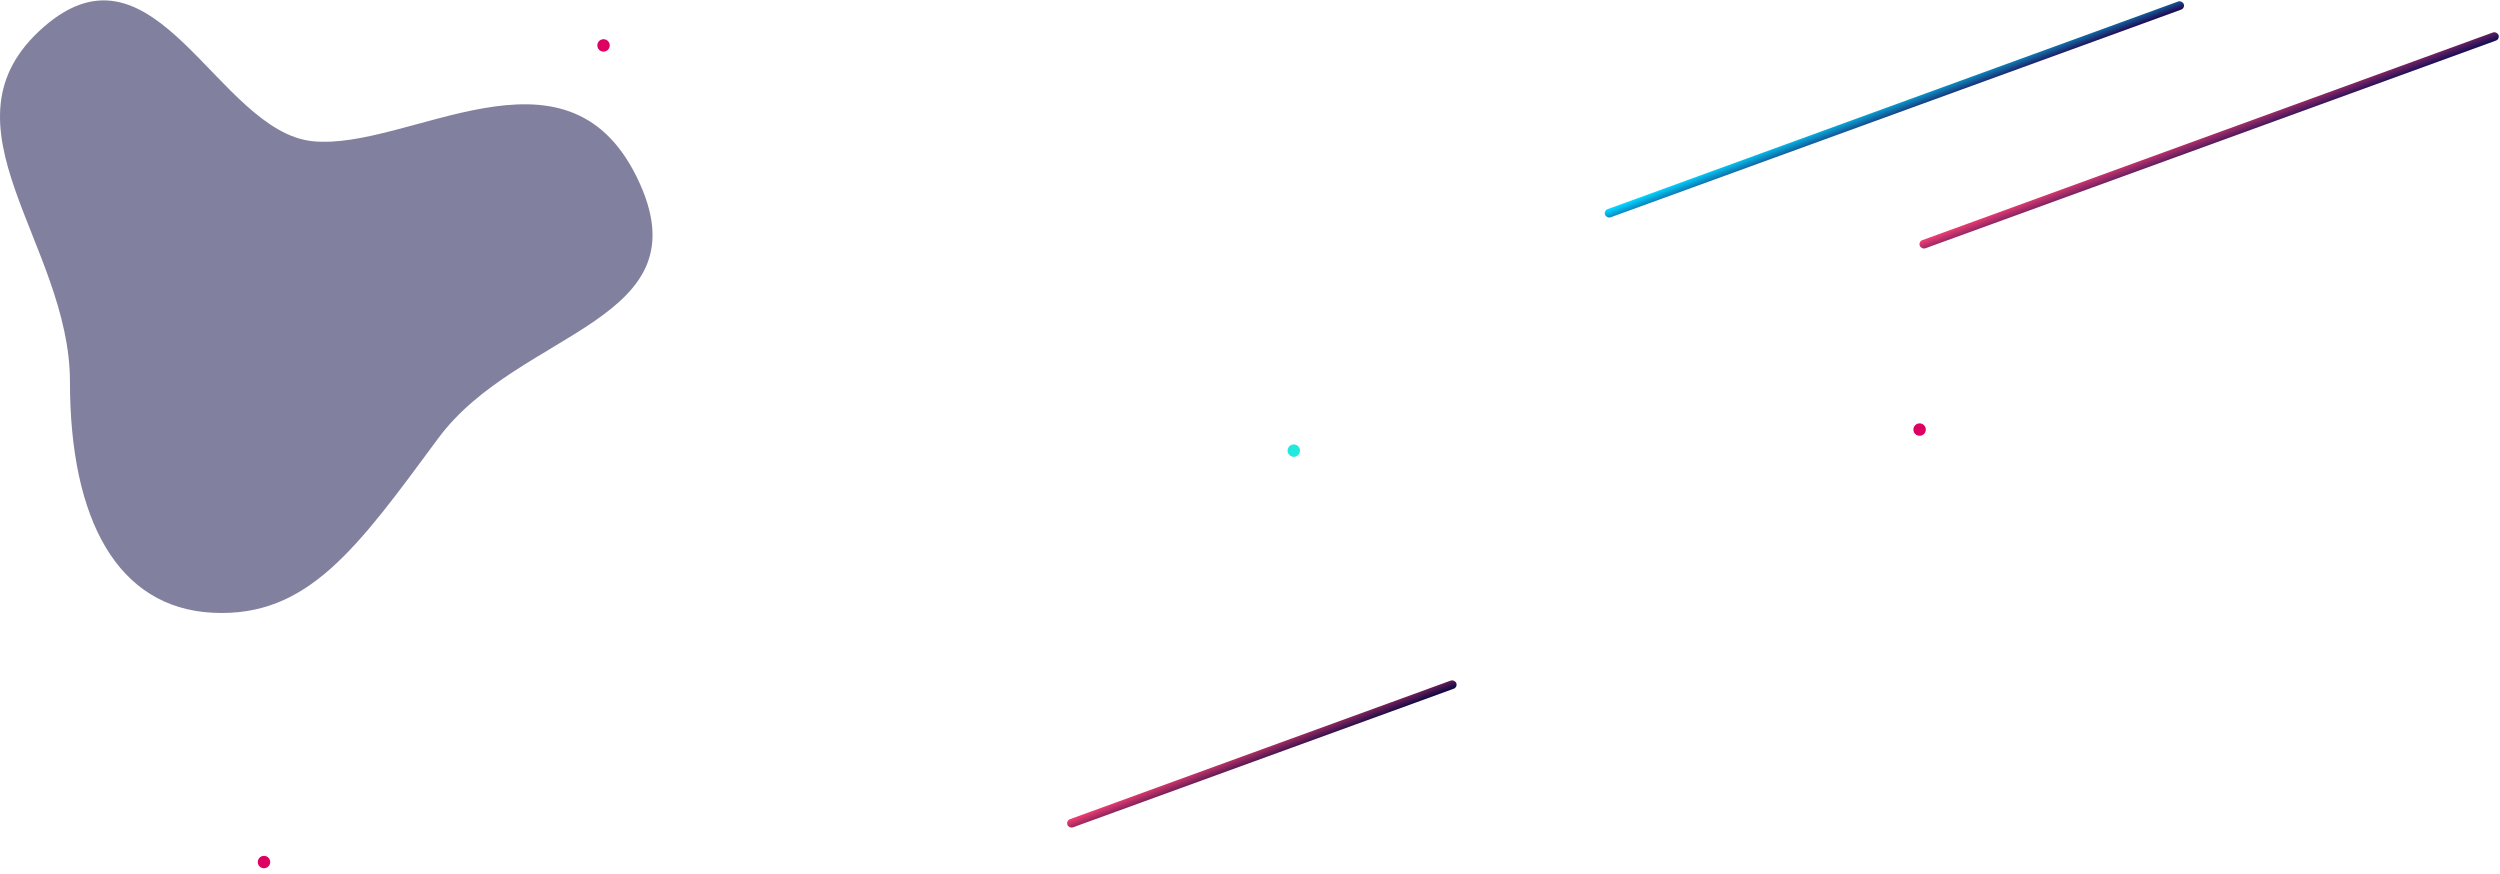 <svg xmlns="http://www.w3.org/2000/svg" xmlns:xlink="http://www.w3.org/1999/xlink" width="2017.385" height="705.147" viewBox="0 0 2017.385 705.147">
  <defs>
    <linearGradient id="linear-gradient" x1="-0.001" y1="0.17" x2="1.001" y2="0.779" gradientUnits="objectBoundingBox">
      <stop offset="0" stop-color="#00d3ff"/>
      <stop offset="1" stop-color="#201059"/>
    </linearGradient>
    <linearGradient id="linear-gradient-2" x1="-0.001" y1="0.17" x2="1.001" y2="0.779" gradientUnits="objectBoundingBox">
      <stop offset="0" stop-color="#e93b70"/>
      <stop offset="1" stop-color="#1c0f58"/>
    </linearGradient>
    <linearGradient id="linear-gradient-3" x1="-0.001" y1="0.17" x2="1.001" y2="0.779" gradientUnits="objectBoundingBox">
      <stop offset="0" stop-color="#e93b70"/>
      <stop offset="1" stop-color="#160b46"/>
    </linearGradient>
    <filter id="Path_88" x="1539.532" y="337.147" width="19" height="19" filterUnits="userSpaceOnUse">
      <feOffset input="SourceAlpha"/>
      <feGaussianBlur stdDeviation="1.5" result="blur"/>
      <feFlood flood-color="#ff81b9"/>
      <feComposite operator="in" in2="blur"/>
      <feComposite in="SourceGraphic"/>
    </filter>
    <filter id="Path_91" x="477.532" y="27.147" width="19" height="19" filterUnits="userSpaceOnUse">
      <feOffset input="SourceAlpha"/>
      <feGaussianBlur stdDeviation="1.5" result="blur-2"/>
      <feFlood flood-color="#ff81b9"/>
      <feComposite operator="in" in2="blur-2"/>
      <feComposite in="SourceGraphic"/>
    </filter>
    <filter id="Path_92" x="203.532" y="686.147" width="19" height="19" filterUnits="userSpaceOnUse">
      <feOffset input="SourceAlpha"/>
      <feGaussianBlur stdDeviation="1.5" result="blur-3"/>
      <feFlood flood-color="#ff81b9"/>
      <feComposite operator="in" in2="blur-3"/>
      <feComposite in="SourceGraphic"/>
    </filter>
    <filter id="Path_90" x="1034.532" y="354.147" width="19" height="19" filterUnits="userSpaceOnUse">
      <feOffset input="SourceAlpha"/>
      <feGaussianBlur stdDeviation="1.5" result="blur-4"/>
      <feFlood flood-color="#a1fffa"/>
      <feComposite operator="in" in2="blur-4"/>
      <feComposite in="SourceGraphic"/>
    </filter>
  </defs>
  <g id="hero" transform="translate(109.032 -213.353)">
    <path id="shadow" d="M31.335,20.838c90.317-78.787,140.28,84.553,217.146,92.239s203.694-88.4,261.344,28.825-94.814,122.393-160.15,210.862-105.037,144.642-181.9,140.8-115.3-74.944-115.3-186.4S-58.982,99.625,31.335,20.838Z" transform="translate(-105.059 214.251)" fill="#090743" opacity="0.51"/>
    <rect id="Rectangle_96" data-name="Rectangle 96" width="497" height="7" rx="3.5" transform="translate(1184.931 383.337) rotate(-20)" fill="url(#linear-gradient)"/>
    <rect id="Rectangle_97" data-name="Rectangle 97" width="497" height="7" rx="3.5" transform="translate(1438.931 408.337) rotate(-20)" fill="url(#linear-gradient-2)"/>
    <rect id="Rectangle_98" data-name="Rectangle 98" width="334" height="7" rx="3.5" transform="translate(751.101 875.588) rotate(-20)" fill="url(#linear-gradient-3)"/>
    <g transform="matrix(1, 0, 0, 1, -109.03, 213.35)" filter="url(#Path_88)">
      <path id="Path_88-2" data-name="Path 88" d="M5,0A5,5,0,1,1,0,5,5,5,0,0,1,5,0Z" transform="translate(1544.03 341.65)" fill="#dd0062"/>
    </g>
    <g transform="matrix(1, 0, 0, 1, -109.03, 213.35)" filter="url(#Path_91)">
      <path id="Path_91-2" data-name="Path 91" d="M5,0A5,5,0,1,1,0,5,5,5,0,0,1,5,0Z" transform="translate(482.03 31.65)" fill="#dd0062"/>
    </g>
    <g transform="matrix(1, 0, 0, 1, -109.03, 213.35)" filter="url(#Path_92)">
      <path id="Path_92-2" data-name="Path 92" d="M5,0A5,5,0,1,1,0,5,5,5,0,0,1,5,0Z" transform="translate(208.03 690.65)" fill="#dd0062"/>
    </g>
    <g transform="matrix(1, 0, 0, 1, -109.03, 213.35)" filter="url(#Path_90)">
      <path id="Path_90-2" data-name="Path 90" d="M5,0A5,5,0,1,1,0,5,5,5,0,0,1,5,0Z" transform="translate(1039.03 358.65)" fill="#22e9de"/>
    </g>
  </g>
</svg>
